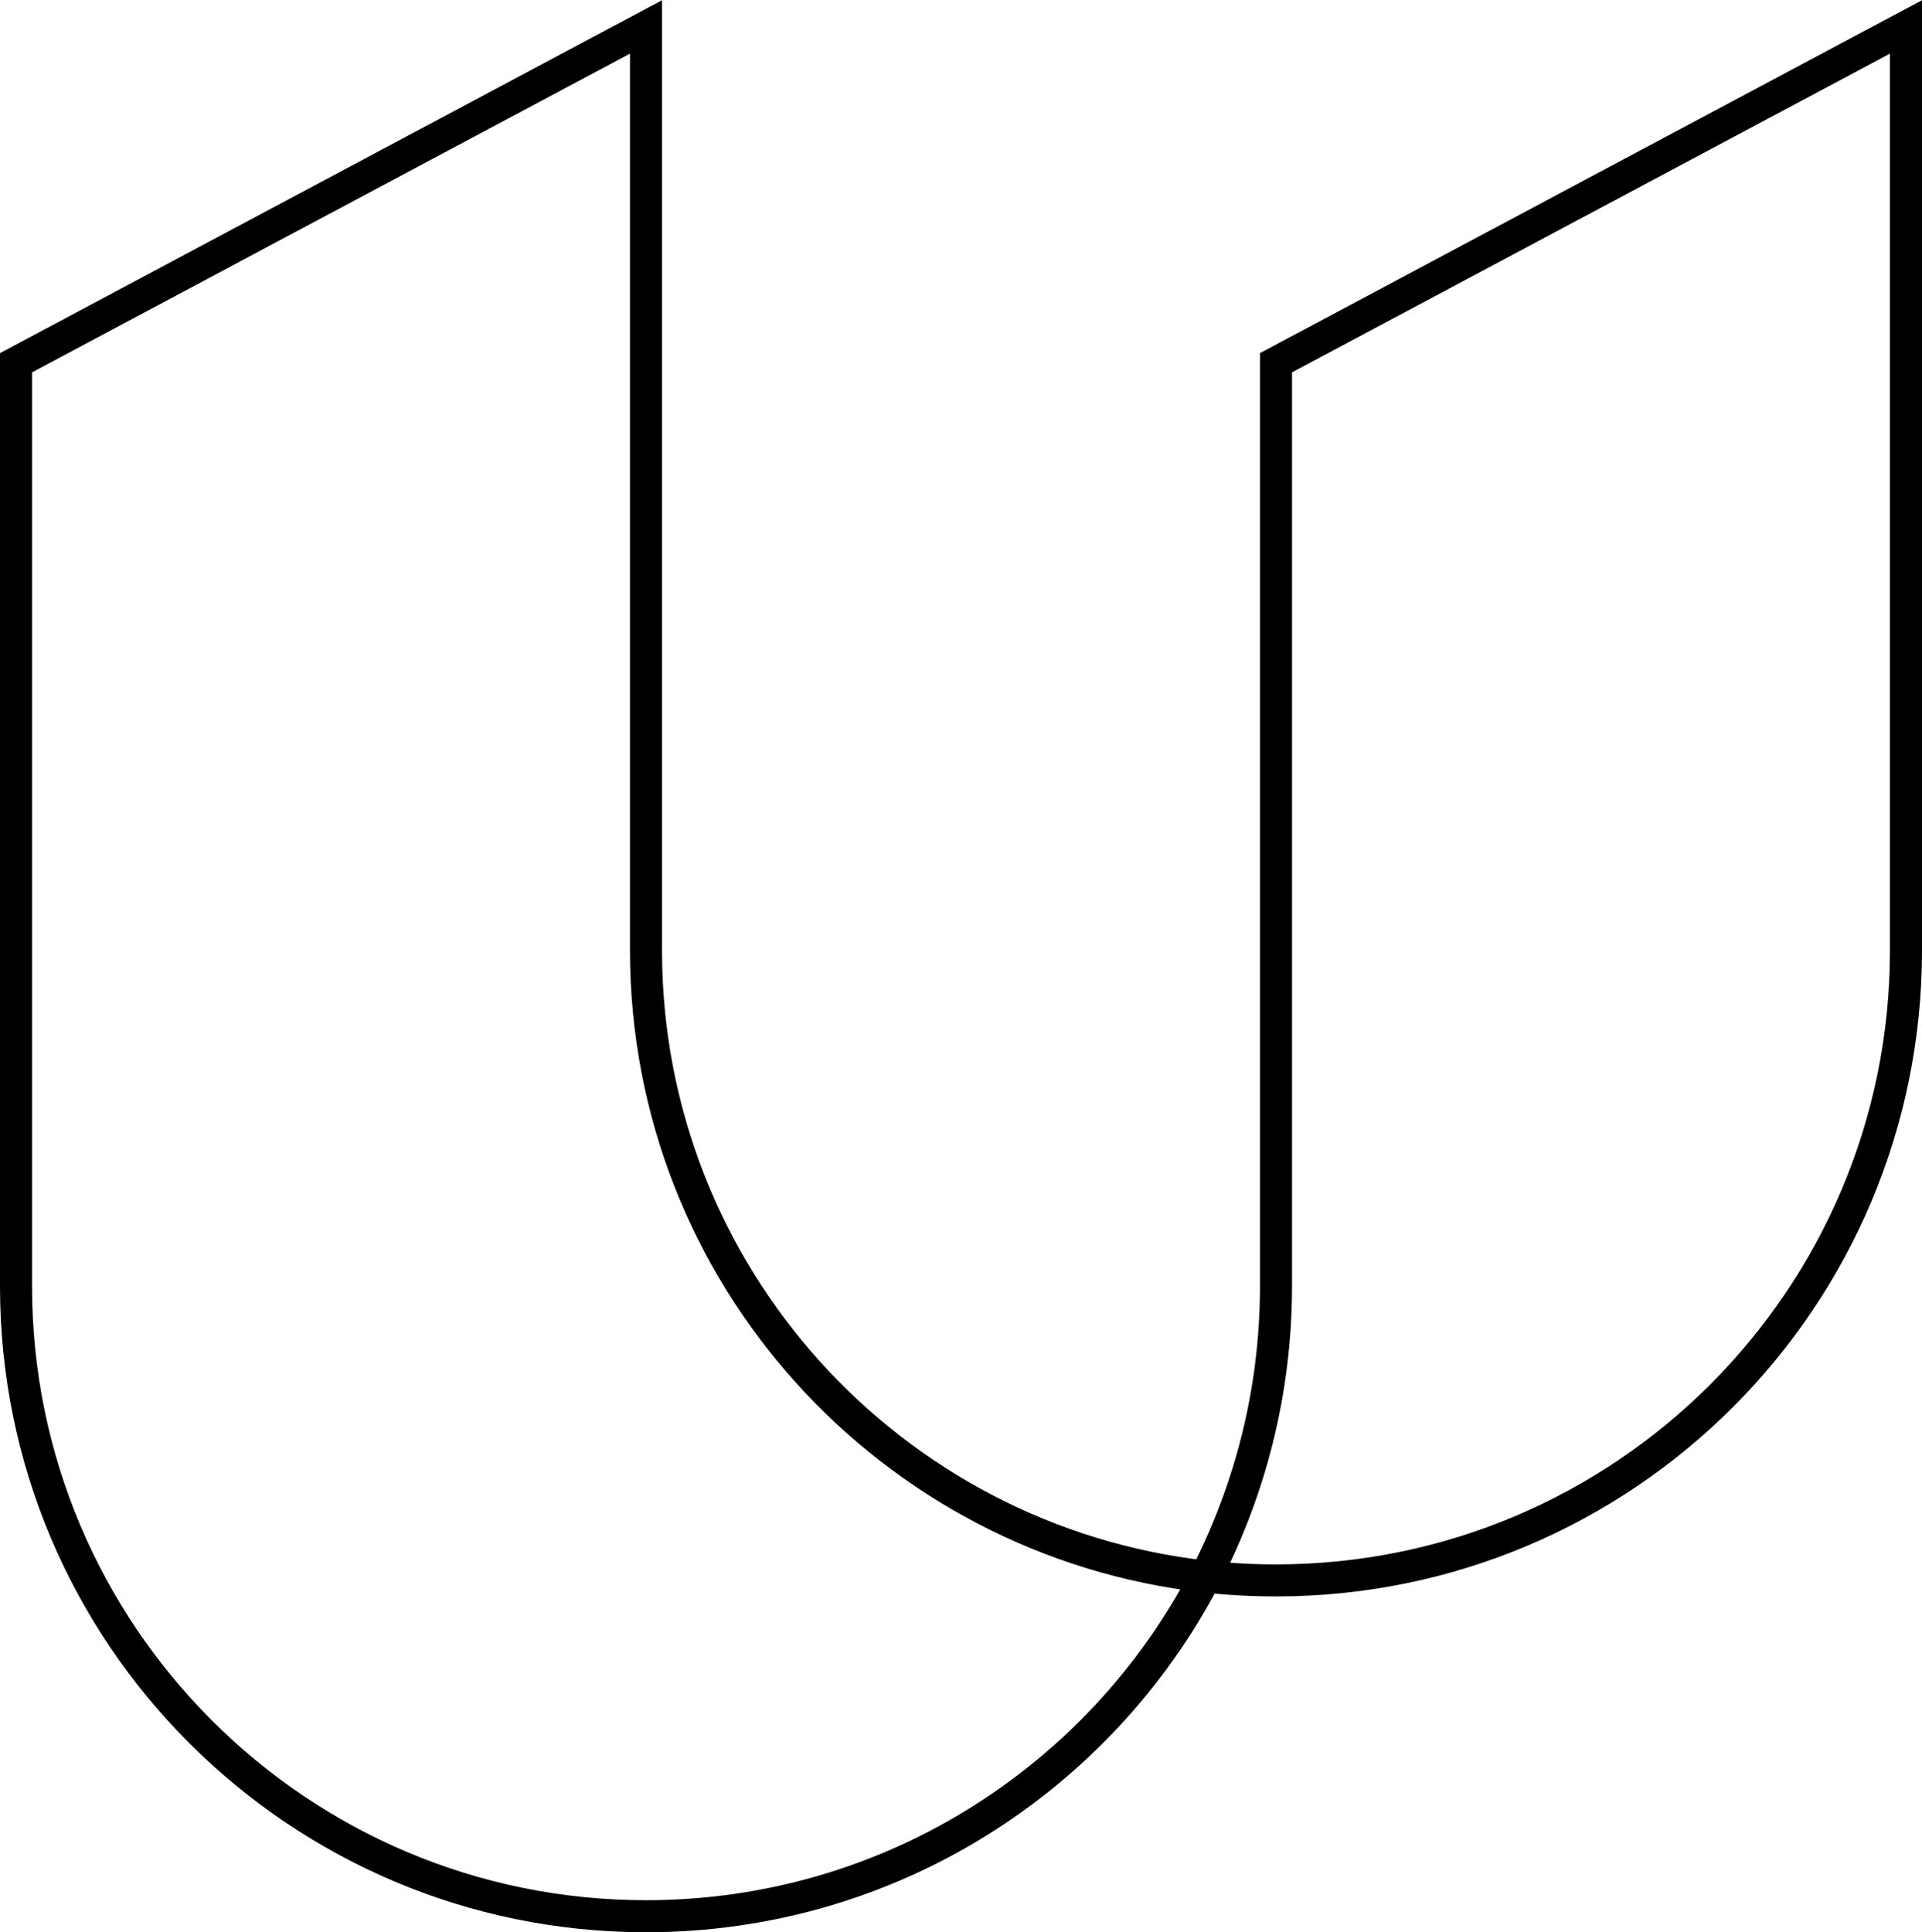 <svg version="1.1" id="LuniversLogo" xmlns="http://www.w3.org/2000/svg" xmlns:xlink="http://www.w3.org/1999/xlink" x="0px"
	 y="0px" viewBox="0 0 299.9 301.5" style="enable-background:new 0 0 299.9 301.5;" xml:space="preserve">
<style type="text/css">
	.st0{fill:none;stroke:#000000;stroke-width:5;stroke-miterlimit:10;}
</style>
<path class="st0" d="M2.5,56.6v144.1c0,54.3,44,98.3,98.3,98.3c38,0,70.9-21.5,87.3-53c-49.1-5.5-87.3-47.1-87.3-97.7V4.2L2.5,56.6z
	 M199.1,56.6v144.1c0,16.3-4,31.7-11,45.3c3.6,0.4,7.3,0.6,11,0.6c54.3,0,98.3-44,98.3-98.3V4.2L199.1,56.6z"/>
</svg>
